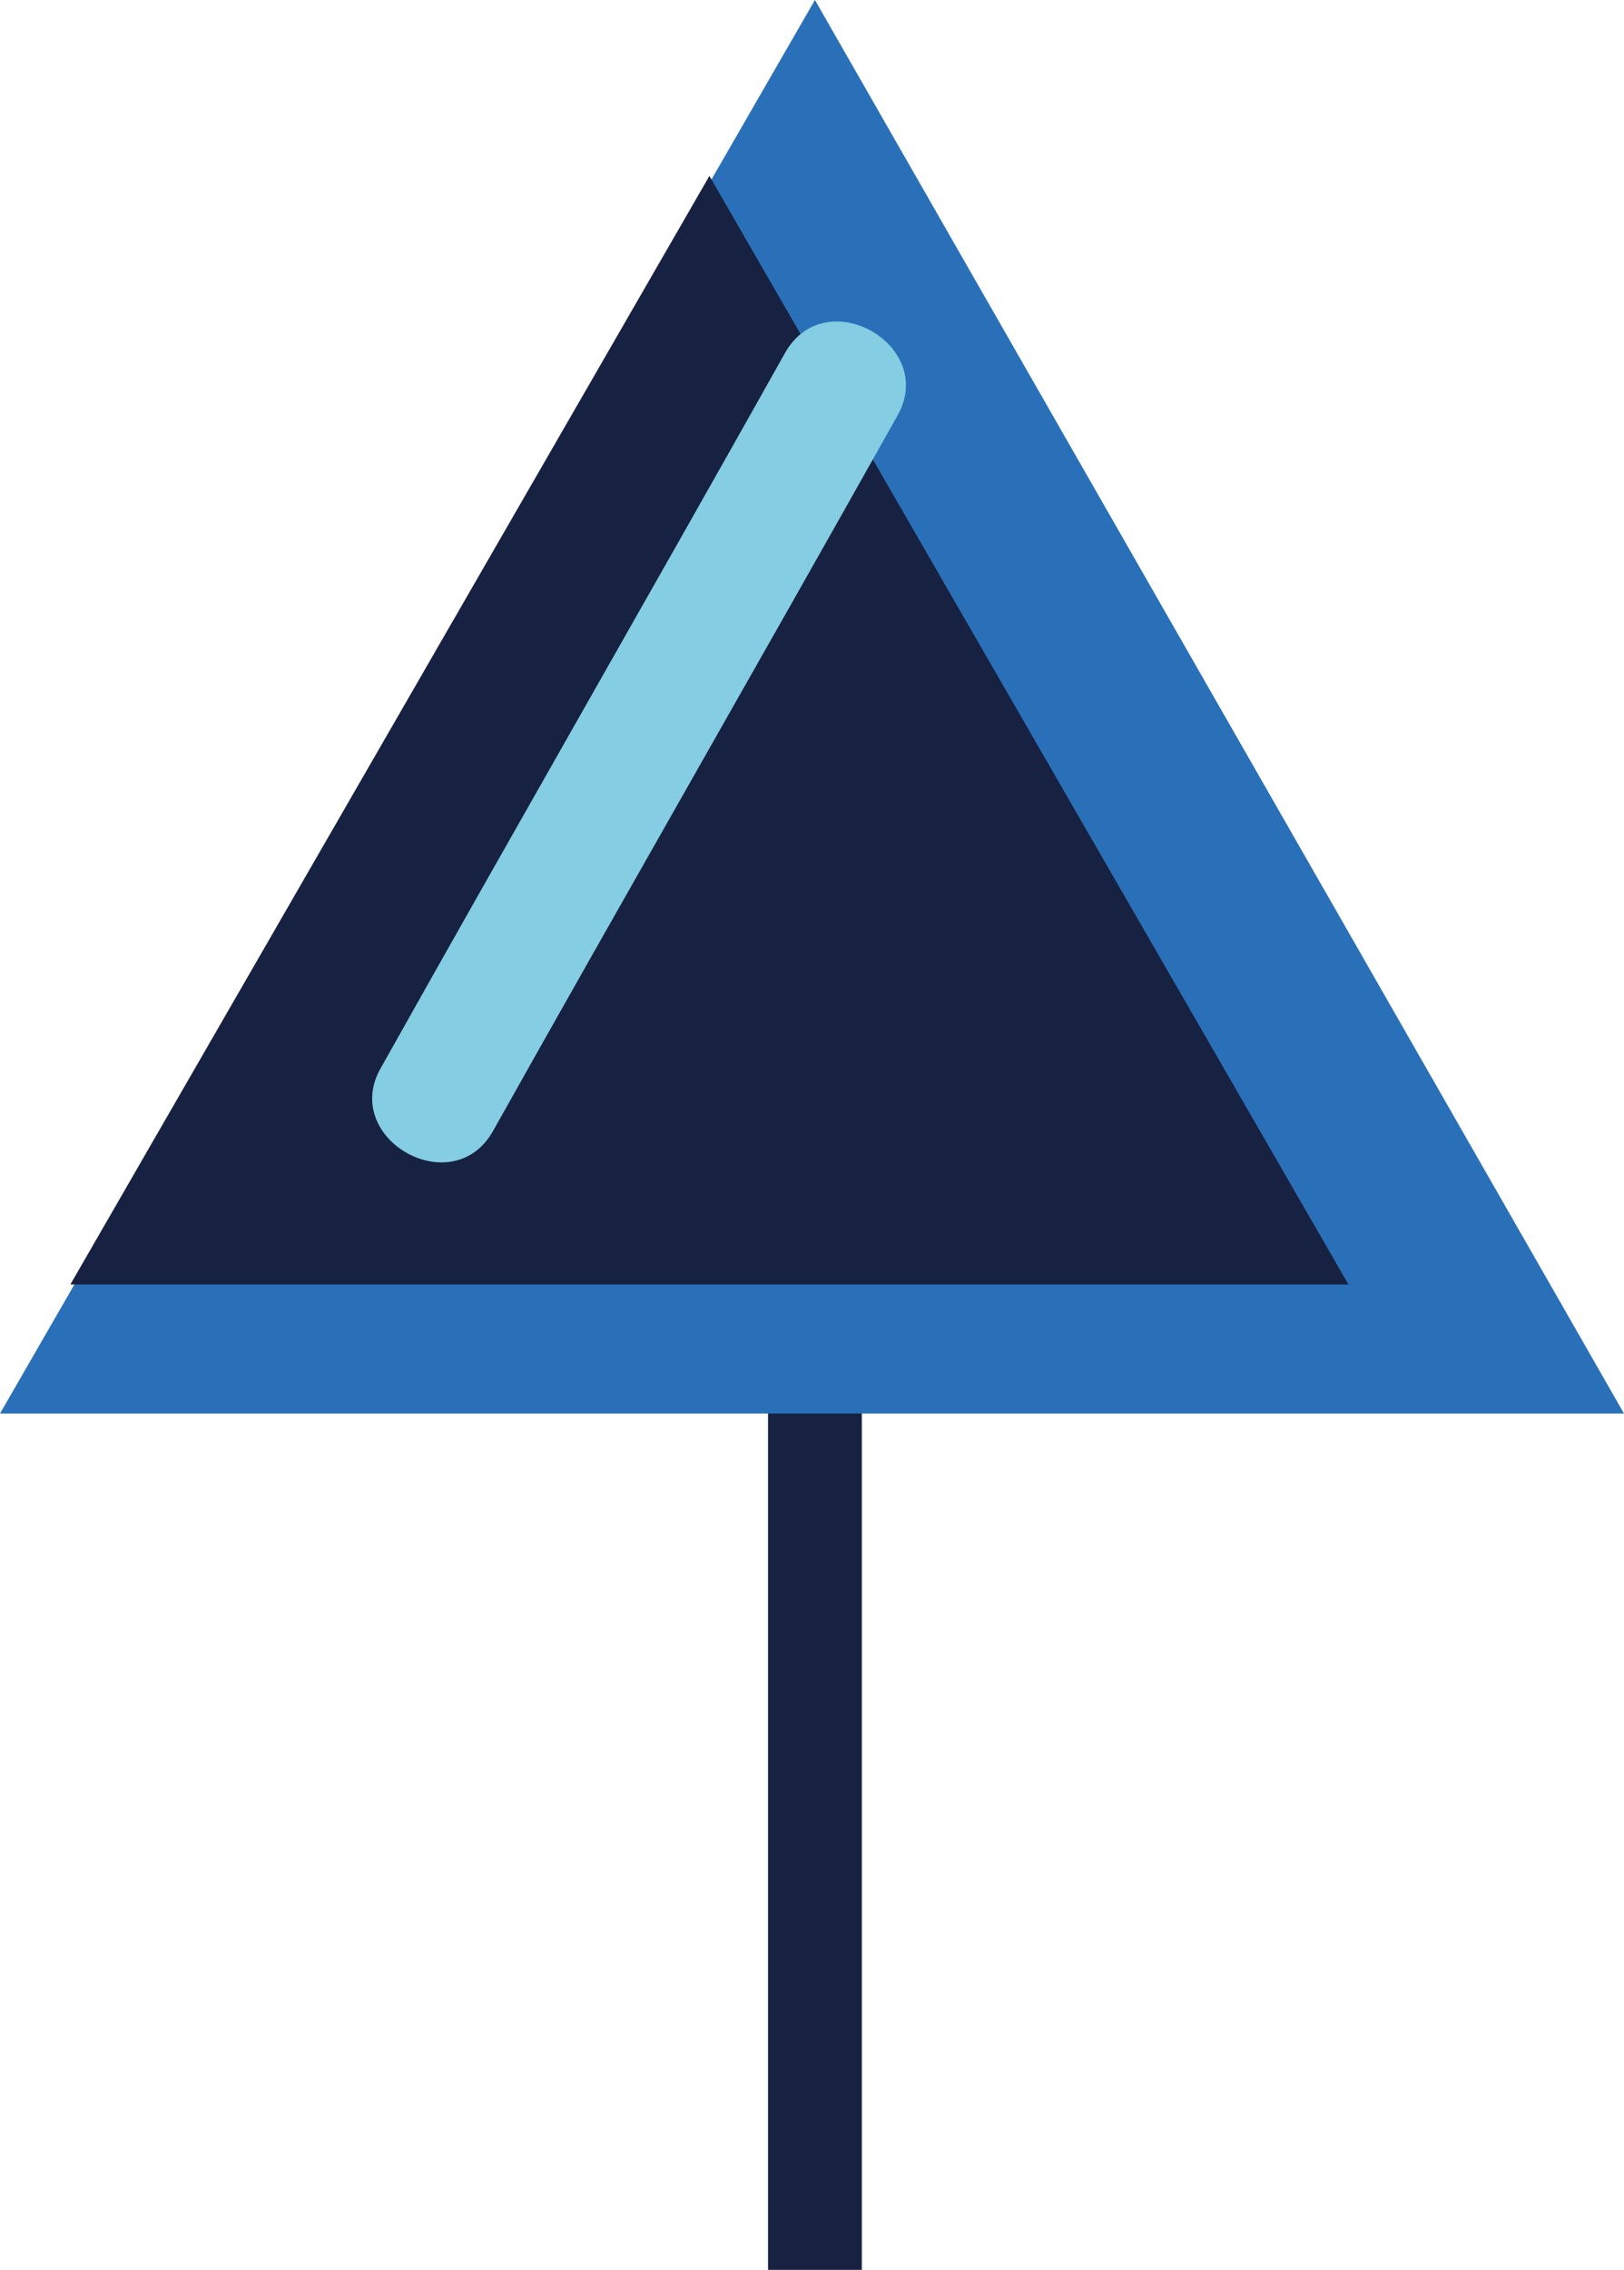 <?xml version="1.0" encoding="utf-8"?>
<!-- Generator: Adobe Illustrator 19.0.0, SVG Export Plug-In . SVG Version: 6.00 Build 0)  -->
<svg version="1.2" baseProfile="tiny" id="Layer_1" xmlns="http://www.w3.org/2000/svg" xmlns:xlink="http://www.w3.org/1999/xlink"
	 x="0px" y="0px" viewBox="0 0 27.7 38.7" xml:space="preserve">
<g id="XMLID_534_">
	<rect id="XMLID_535_" x="13.1" y="22.5" fill="#172141" width="1.6" height="16.2"/>
	<polygon id="XMLID_536_" fill="#2A70B8" points="0,24.1 27.7,24.1 13.9,0 	"/>
	<polygon id="XMLID_537_" fill="#172141" points="1.2,21.9 23,21.9 12.1,3 	"/>
	<path id="XMLID_34_" fill="#84CDE2" d="M8.4,19.3c2.3-4.1,4.6-8.1,6.9-12.2C16,5.9,14.1,4.8,13.4,6c-2.3,4.1-4.6,8.1-6.9,12.2
		C5.8,19.4,7.7,20.5,8.4,19.3z"/>
</g>
</svg>
